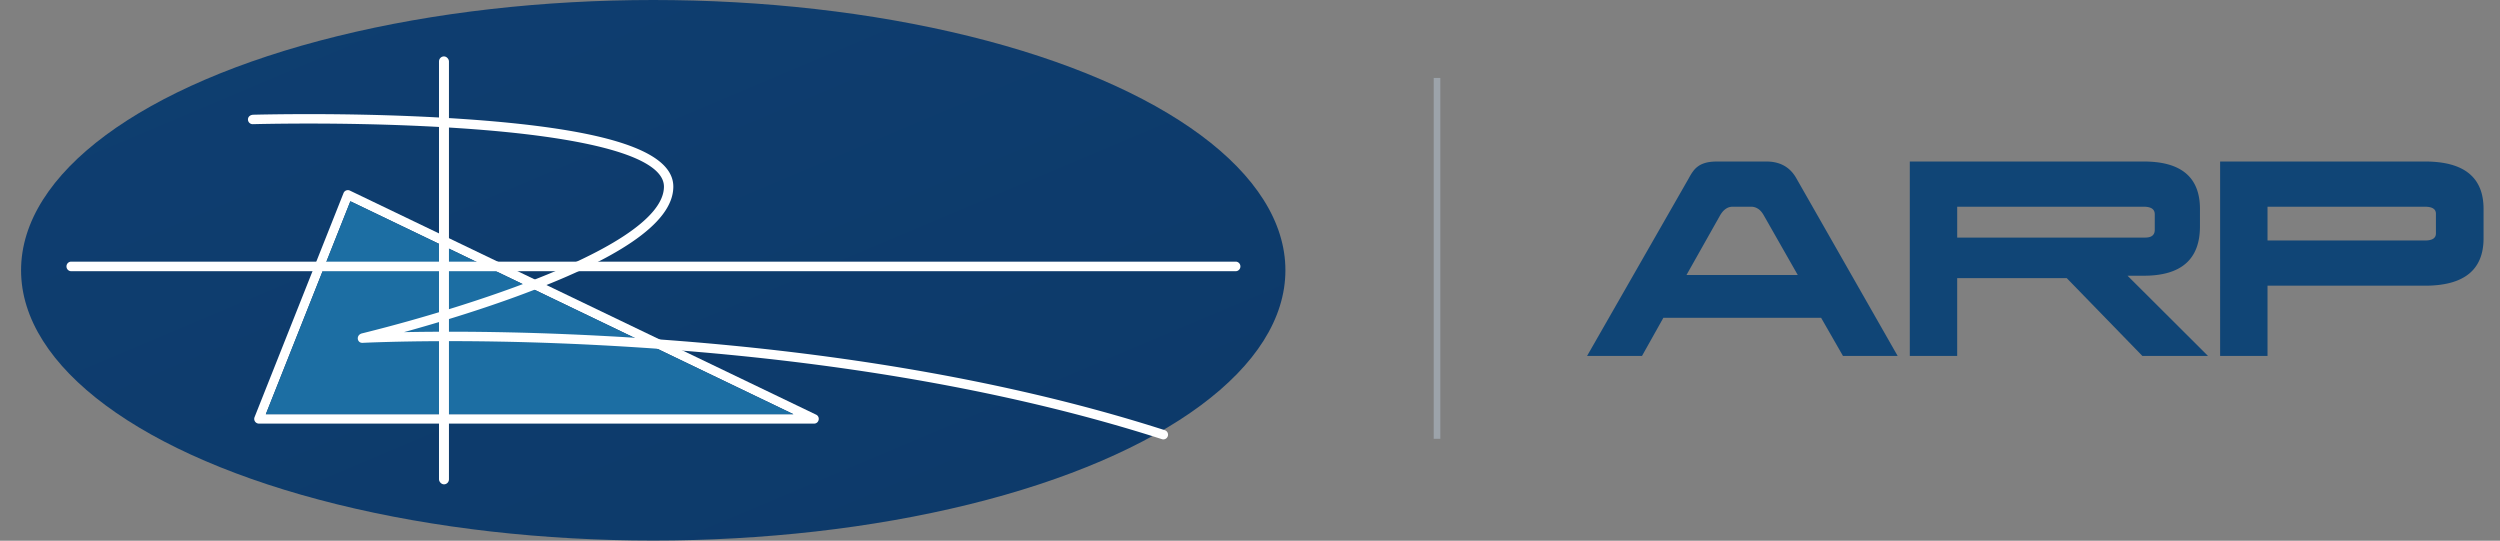 <svg xmlns="http://www.w3.org/2000/svg" xmlns:xlink="http://www.w3.org/1999/xlink" width="356" height="77" viewBox="0 0 356 77">
    <rect x="0" y="0" width="356" height="77" fill="#808080" stroke="none"/>
    <defs>
        <linearGradient id="b" x1="11.038%" x2="88.986%" y1="3.658%" y2="82.952%">
            <stop offset="0%" stop-color="#0E3E70"/>
            <stop offset="100%" stop-color="#0D3A6A"/>
        </linearGradient>
        <ellipse id="a" cx="90.021" cy="38.487" rx="90.021" ry="38.487"/>
        <linearGradient id="c" x1="100%" x2="0%" y1="7.85%" y2="100%">
            <stop offset="0%" stop-color="#104576"/>
            <stop offset="100%" stop-color="#104576"/>
        </linearGradient>
    </defs>
    <g fill="none" fill-rule="evenodd">
        <g transform="translate(3)">
            <use fill="url(#b)" xlink:href="#a"/>
            <ellipse cx="90.021" cy="38.487" rx="90.021" ry="38.487"/>
            <path fill="#FFF" fill-rule="nonzero" d="M45.917 27.497a.666.666 0 0 1 .907-.357l66.386 31.905c.642.308.424 1.277-.287 1.277H33.869a.671.671 0 0 1-.62-.92l12.668-31.905zM34.854 58.98h75.123L46.892 28.661 34.854 58.98z"/>
            <path fill="#1C6EA3" d="M34.854 58.98h75.123L46.892 28.66z"/>
            <rect width="1.417" height="60.939" x="59.514" y="8.031" fill="#FFF" rx=".709"/>
            <path fill="#FFF" fill-rule="nonzero" d="M7.134 38.62h165.832a.674.674 0 0 0 .667-.682.674.674 0 0 0-.667-.681H7.134a.674.674 0 0 0-.667.681c0 .376.298.681.667.681z"/>
            <path fill="#FFF" fill-rule="nonzero" d="M55.592 47c5.126-1.44 10.253-3.055 15.042-4.81C84.582 37.08 92.88 31.91 92.88 26.574c0-5.51-11.198-8.375-30.24-9.65-9.269-.62-19.033-.76-27.58-.627a245.864 245.864 0 0 0-1.96.039c-.51.013-.8.322-.79.693a.67.67 0 0 0 .685.653l.541-.013c.444-.01.96-.02 1.545-.029 8.513-.132 18.244.006 27.47.624 17.98 1.204 28.994 4.023 28.994 8.31 0 4.459-8.057 9.479-21.369 14.356-4.752 1.74-9.848 3.346-14.944 4.777a224.978 224.978 0 0 1-6.305 1.672c-.138.035-.26.064-.362.089-.913.218-.746 1.395.065 1.353.382-.018.589-.026.828-.036.684-.028 1.489-.055 2.408-.081 9.54-.267 21.398-.135 34.694.688 19.231 1.19 38.134 3.655 55.825 7.684 6.981 1.59 13.684 3.407 20.074 5.462a.666.666 0 0 0 .838-.436.672.672 0 0 0-.432-.844c-6.428-2.067-13.168-3.894-20.185-5.492-17.768-4.046-36.74-6.52-56.038-7.714-12.115-.75-23.042-.929-32.12-.754L55.592 47z"/>
        </g>
        <path stroke="#AEBAC4" stroke-linecap="square" stroke-width=".945" d="M204.632 11.571v50.442" opacity=".605"/>
        <path fill="url(#c)" d="M259.325 45.251h-22.459l-3.045 5.433H226l14.5-25.33c.207-.393.42-.733.64-1.022.219-.288.478-.53.778-.726.3-.197.658-.346 1.073-.45.415-.104.934-.156 1.557-.156h6.99c1.915 0 3.323.773 4.222 2.319l14.465 25.365h-7.786l-3.114-5.433zm-19.171-6.09h15.849l-4.81-8.444c-.254-.461-.537-.79-.848-.986a1.767 1.767 0 0 0-.952-.294h-2.665c-.738 0-1.35.438-1.834 1.315l-4.74 8.409zM271.956 23h33.324c5.33 0 7.994 2.25 7.994 6.748v2.492c0 4.683-2.664 7.024-7.994 7.024h-2.318l11.454 11.42h-9.343L294.31 39.61h-15.607v11.074h-6.748V23zm6.748 6.437v4.394h26.784c.9 0 1.35-.369 1.35-1.107v-2.215c0-.715-.52-1.072-1.558-1.072h-26.576zm44.19 11.246v10.001h-6.748V23h29.173c5.56 0 8.34 2.25 8.34 6.748v4.187c0 4.499-2.78 6.748-8.34 6.748h-22.425zm0-11.246v4.81h22.425c1.038 0 1.557-.335 1.557-1.004V30.44c0-.669-.52-1.003-1.557-1.003h-22.425z"/>
    </g>
</svg>

